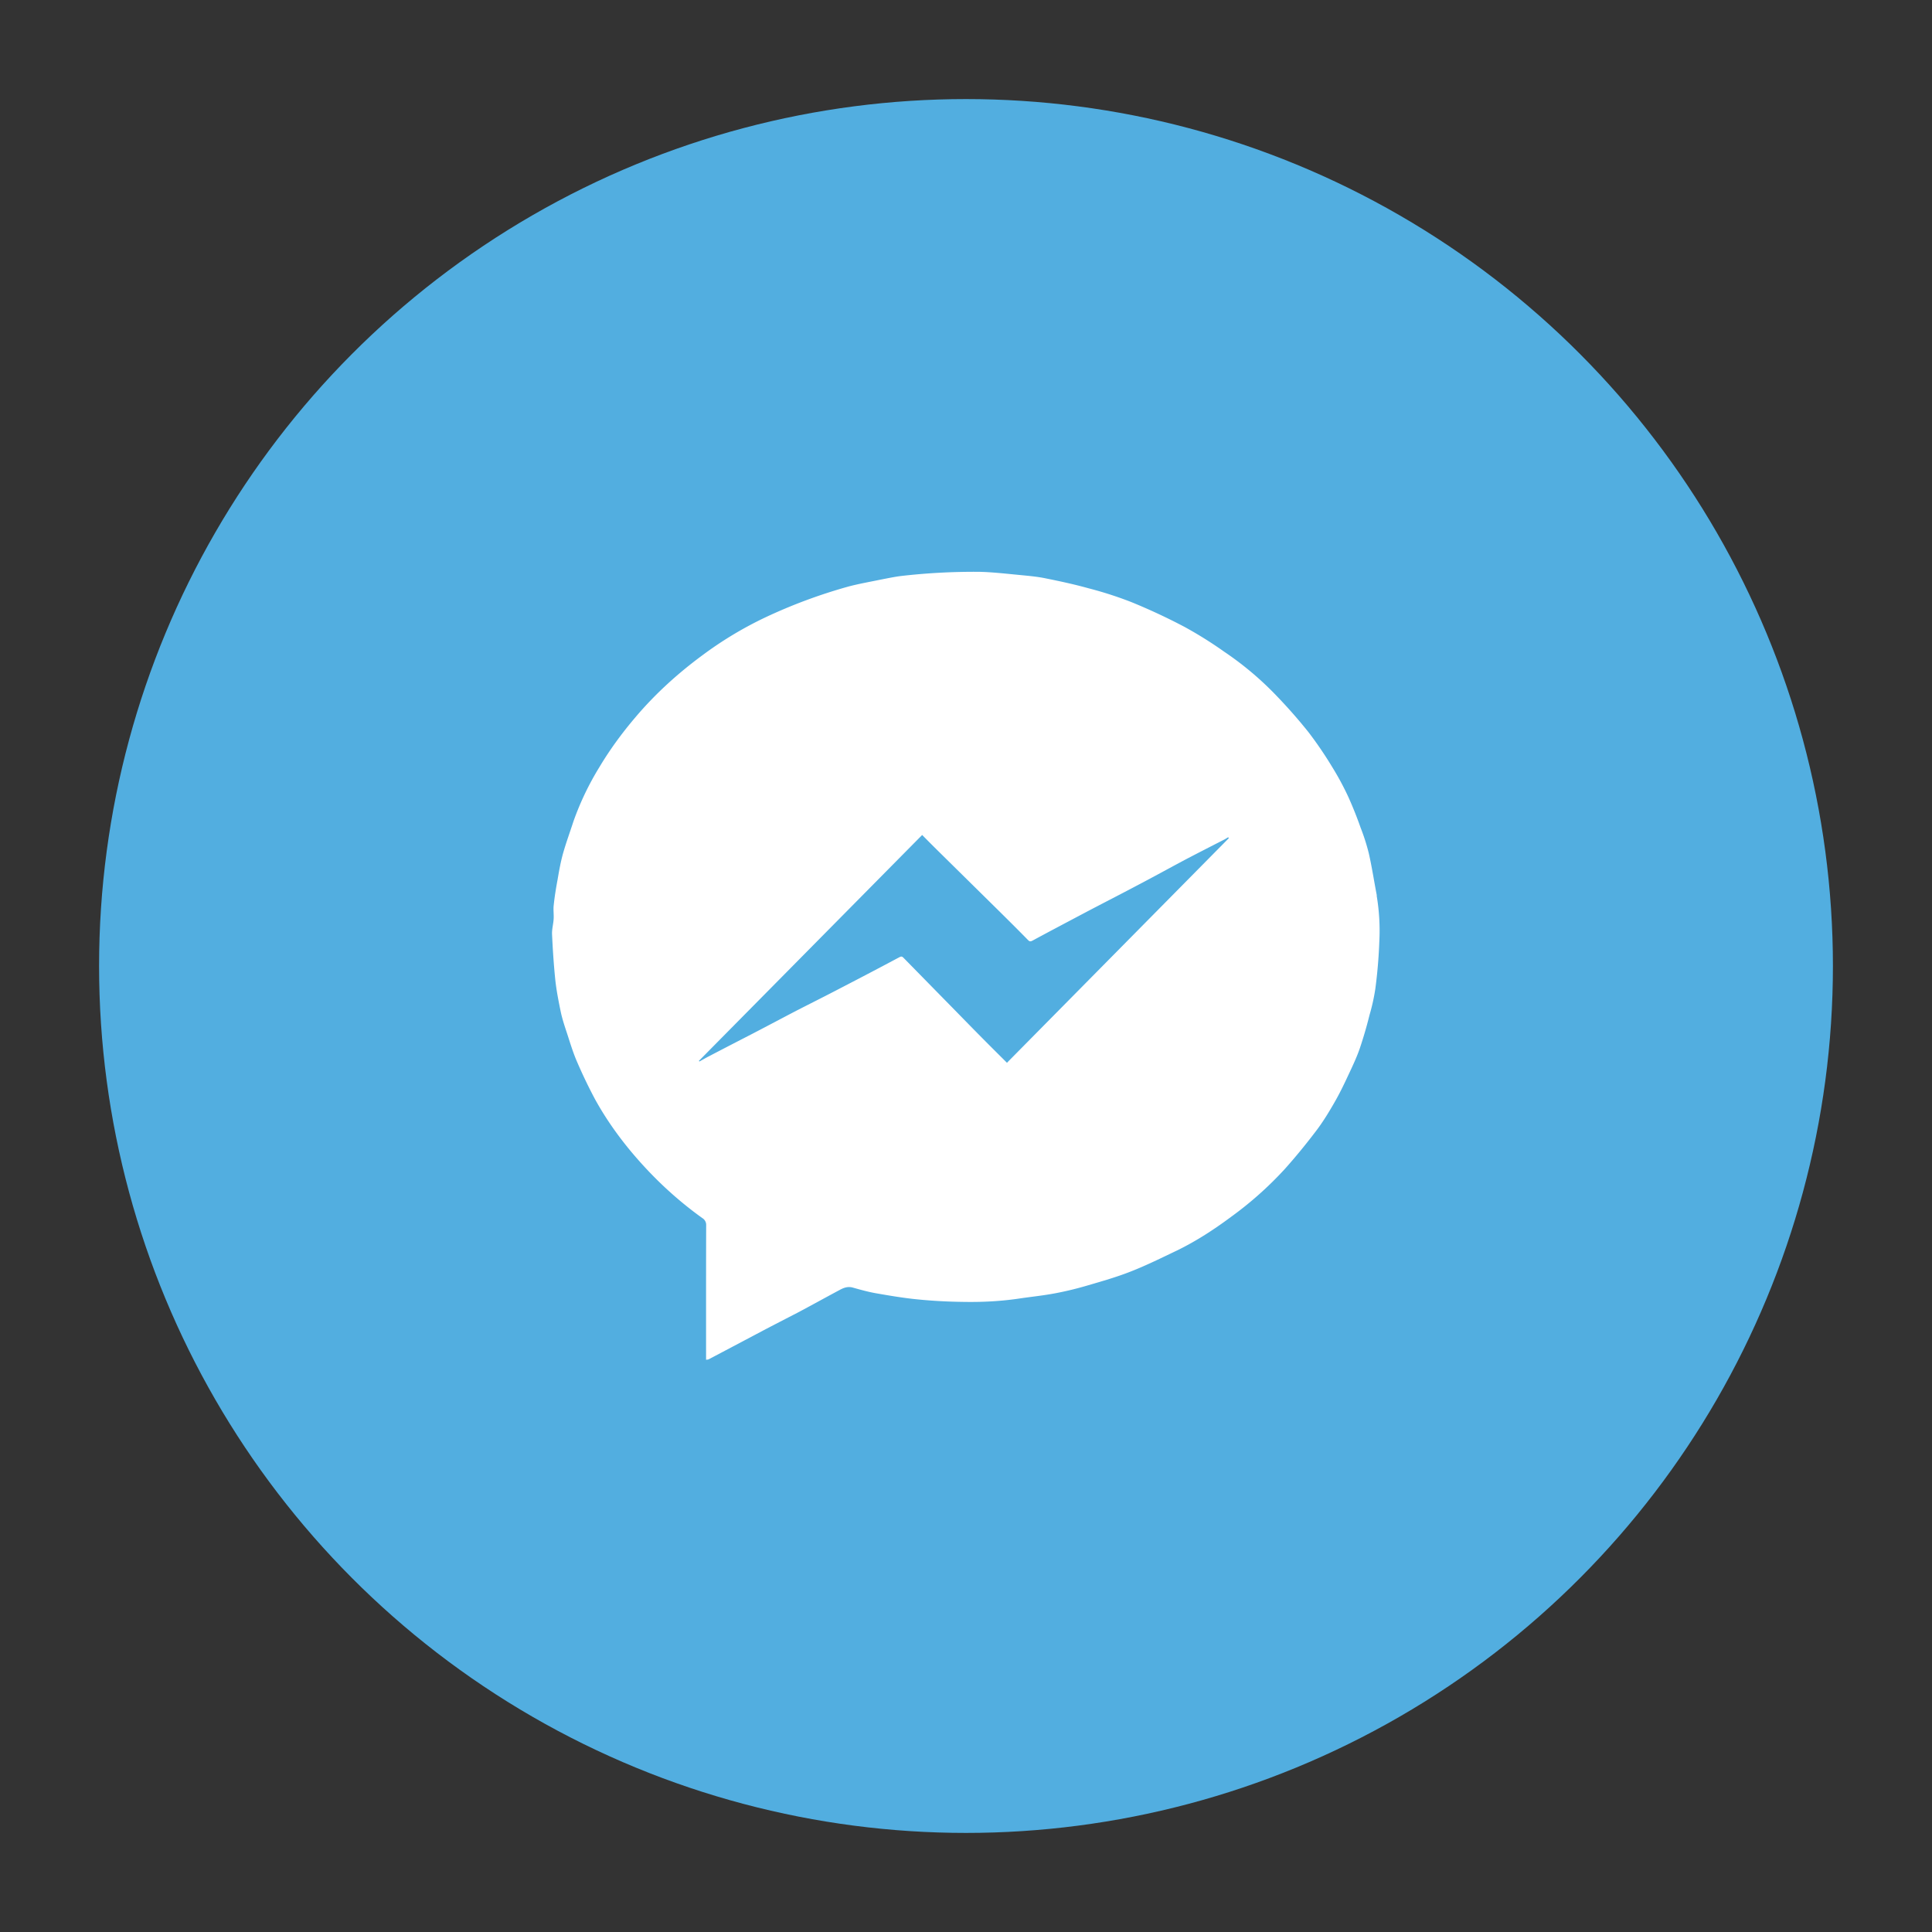 <svg width="39" height="39" fill-rule="evenodd" clip-rule="evenodd" stroke-linejoin="round" stroke-miterlimit="1.414" viewBox="-2 -2 39 39" id="social-facebook-messenger" x="482" y="552" xmlns="http://www.w3.org/2000/svg"><rect x="-2" y="-2" width="39" height="39" fill="#333333" stroke="none"/><clipPath id="gka"><path d="M0 0h35v35H0z"/></clipPath><g clip-path="url(#gka)"><circle cx="17.5" cy="17.5" r="17.5" fill="#52aee0"/><path d="M25.794 16.082c-.055-.283-.098-.57-.162-.853a4.122 4.122 0 0 0-.166-.52 7.565 7.565 0 0 0-.252-.63 5.727 5.727 0 0 0-.32-.593 7.84 7.84 0 0 0-.478-.703 10.36 10.36 0 0 0-.627-.716 6.418 6.418 0 0 0-1.075-.91 8.125 8.125 0 0 0-.804-.503 12.022 12.022 0 0 0-1.072-.5 7.637 7.637 0 0 0-.862-.278c-.287-.08-.58-.143-.873-.202-.16-.033-.325-.048-.488-.064-.28-.026-.56-.06-.84-.067a12.898 12.898 0 0 0-1.592.085c-.132.017-.263.045-.394.07-.224.047-.45.085-.673.145a10.627 10.627 0 0 0-1.671.622 7.51 7.51 0 0 0-1.26.758c-.5.368-.954.78-1.353 1.25-.27.317-.514.648-.726 1.002a5.746 5.746 0 0 0-.53 1.105c-.07.216-.148.428-.21.646-.048.173-.08.35-.11.528-.032.17-.06.342-.078.514-.012.092.004.188-.002.282-.006.104-.037.208-.032.312.014.305.034.61.065.914.023.217.066.433.11.647.03.142.076.282.122.42.065.198.124.4.207.59.11.255.23.506.36.75.2.365.44.71.707 1.034.426.514.91.976 1.463 1.372a.16.16 0 0 1 .077.145c-.003.84-.002 1.68-.002 2.522v.193c.024-.004.04-.003.053-.01l.285-.15.783-.414c.24-.127.482-.25.723-.375.283-.15.566-.307.852-.46.08-.044.163-.075.26-.05.16.045.32.09.483.118.275.048.552.095.83.122.298.03.598.046.898.05.387.008.774-.01 1.16-.068.243-.036.488-.06.73-.107a6.75 6.75 0 0 0 .646-.157c.294-.086.59-.17.875-.283.316-.124.622-.276.928-.422.39-.19.75-.425 1.093-.68a7.19 7.19 0 0 0 1.077-.958c.222-.247.432-.505.632-.768.14-.182.26-.38.374-.578.11-.19.204-.387.296-.585.08-.17.16-.34.22-.516a8.57 8.57 0 0 0 .195-.67 4 4 0 0 0 .117-.528 9.94 9.94 0 0 0 .08-.943 4.26 4.26 0 0 0-.054-.943zm-7.462 3.377c-.17-.17-.336-.334-.5-.5-.248-.25-.493-.503-.74-.754l-.853-.87c-.03-.03-.046-.032-.084-.012-.394.21-.79.418-1.187.623-.29.152-.586.3-.88.45-.297.155-.594.313-.892.468-.296.153-.593.305-.888.46-.064.032-.127.07-.19.104l-.01-.013 4.507-4.56c.123.125.244.246.365.365l1.207 1.19c.19.188.38.377.565.566.028.028.045.035.088.013.358-.194.72-.384 1.08-.575.346-.182.695-.36 1.04-.543.325-.17.647-.348.97-.52.264-.138.53-.274.796-.41l.066-.04.014.018-4.482 4.537z" fill="#fff"/></g></svg>